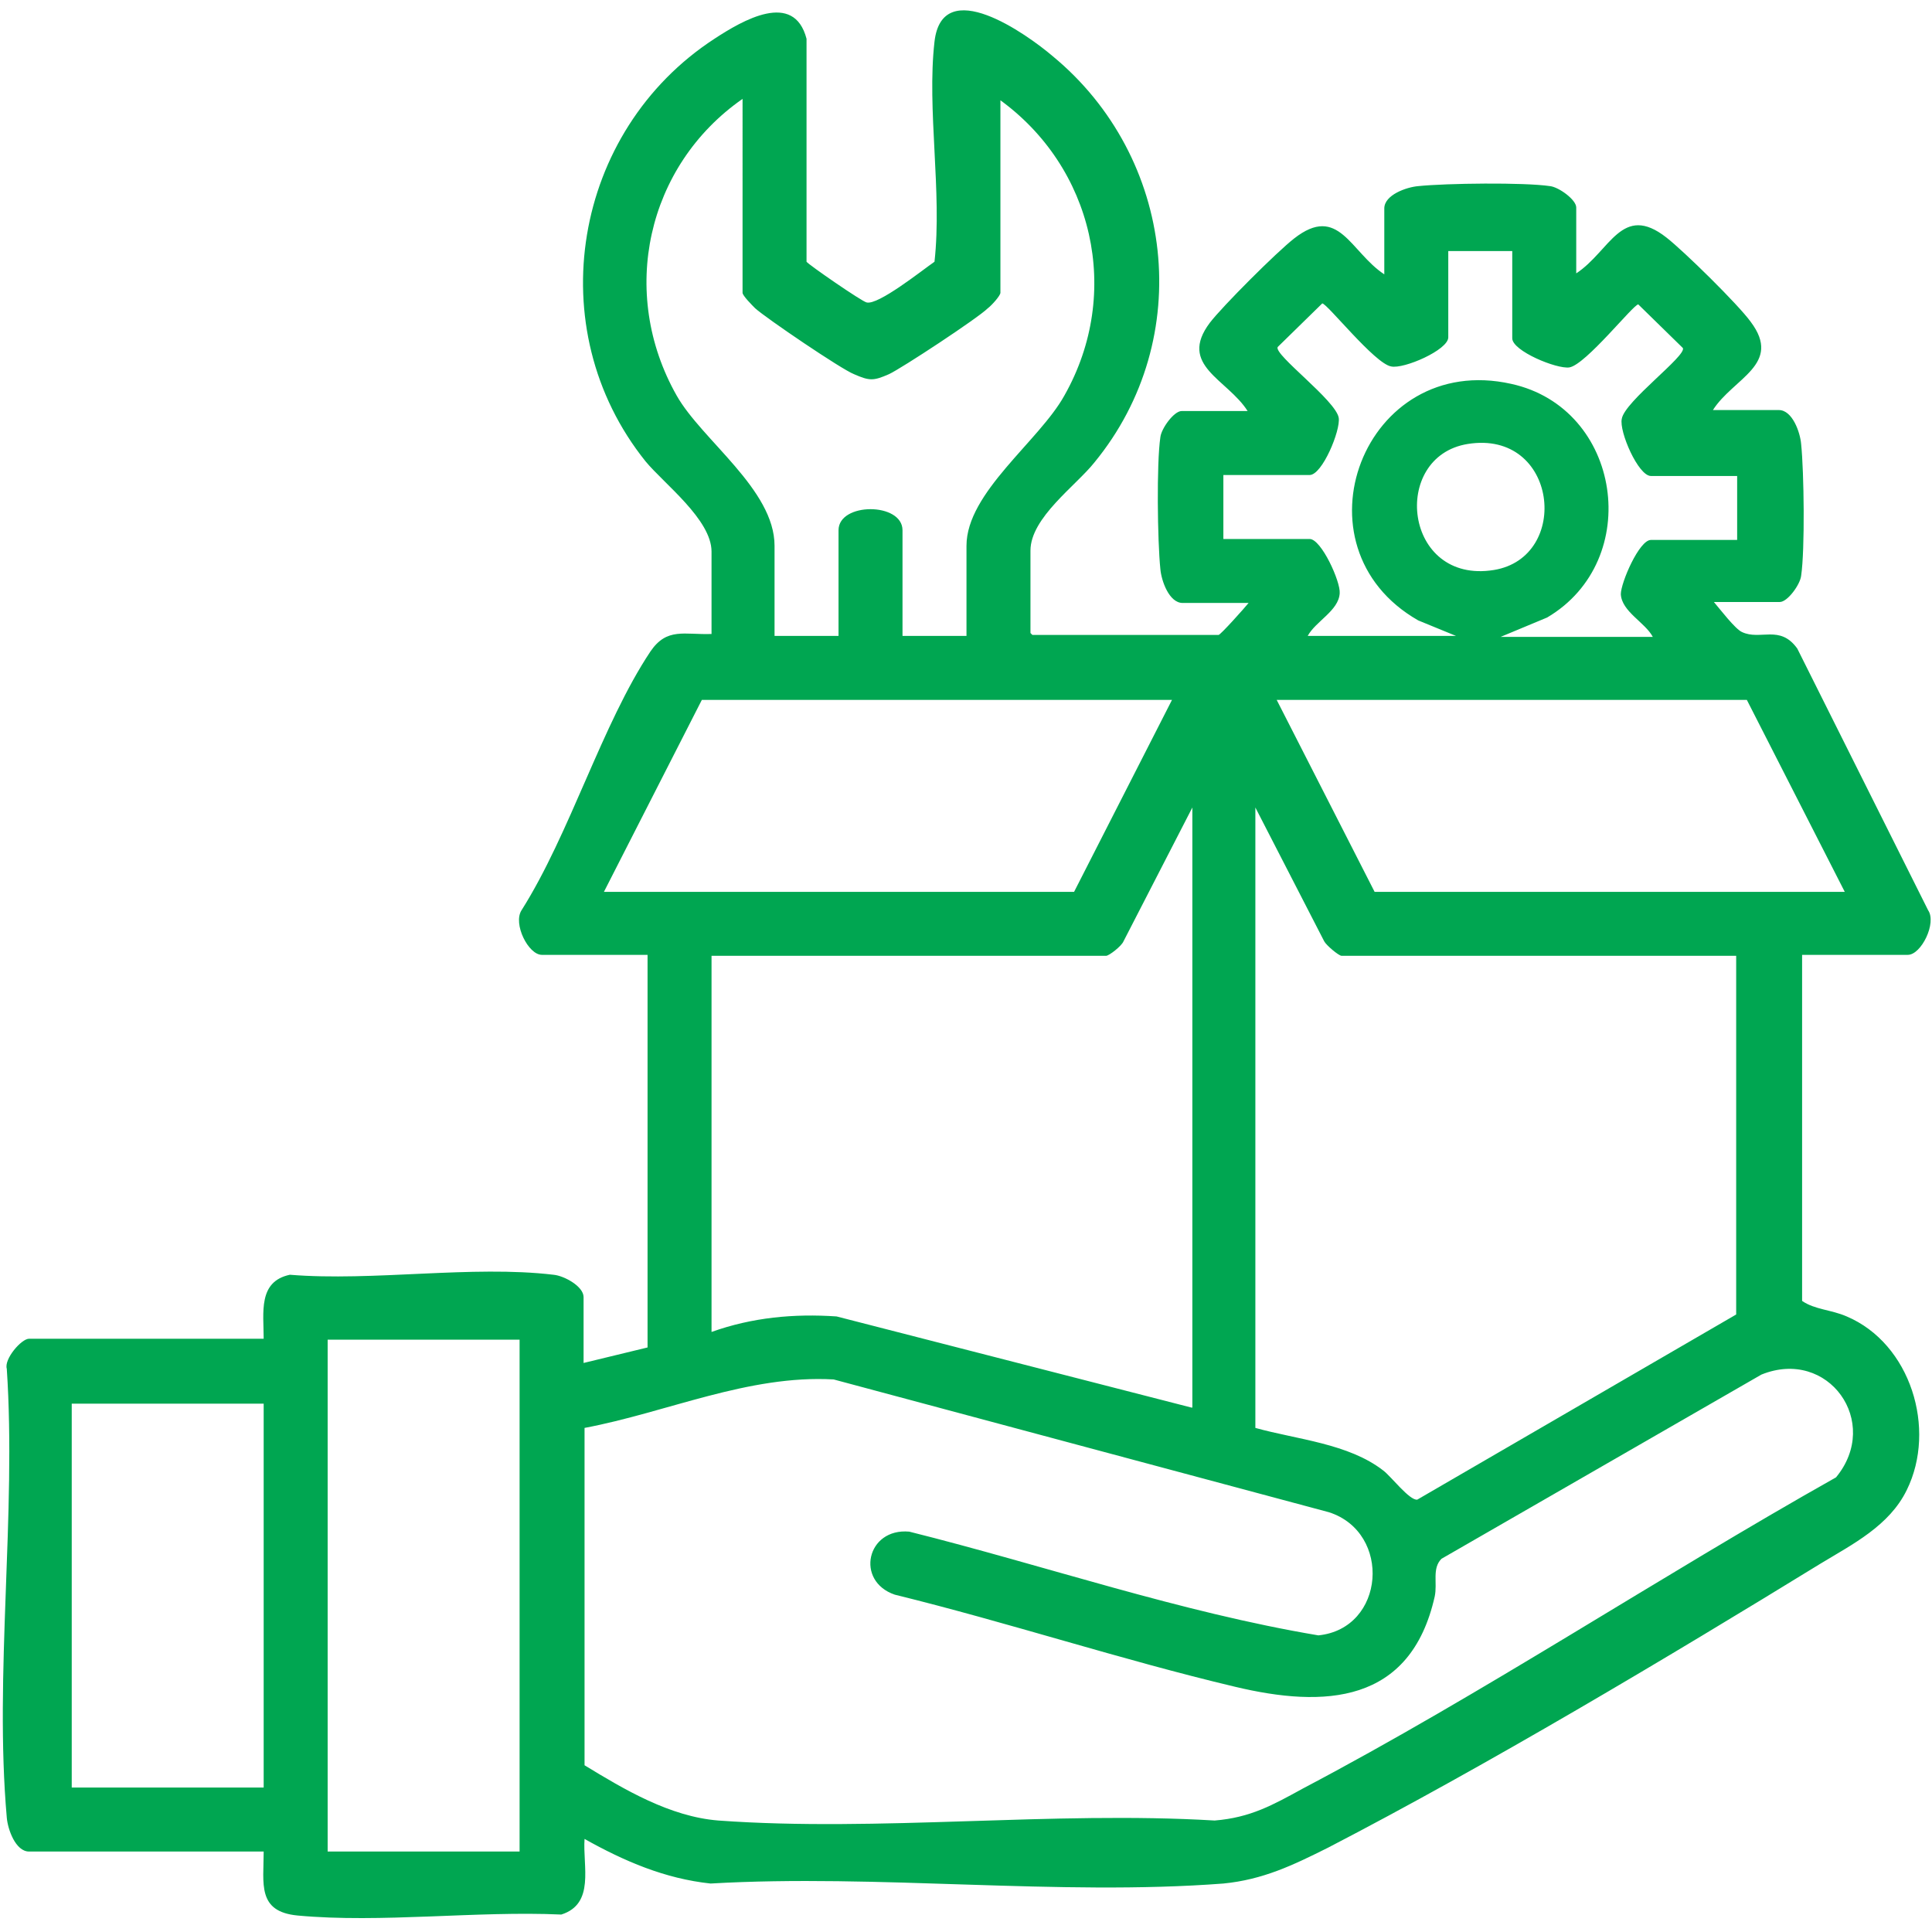 <?xml version="1.0" encoding="UTF-8"?>
<svg id="Layer_2" xmlns="http://www.w3.org/2000/svg" version="1.1" viewBox="0 0 199.3 199.3">
  <!-- Generator: Adobe Illustrator 29.0.1, SVG Export Plug-In . SVG Version: 2.1.0 Build 192)  -->
  <defs>
    <style>
      .st0 {
        fill: #00a651;
      }
    </style>
  </defs>
  <g id="IZa01b">
    <path class="st0" d="M106.5,65.5h19.2c.2,0,2.7-2.8,3.1-3.3h-6.8c-1.4,0-2.2-2.3-2.3-3.5-.3-2.9-.4-10.9,0-13.6.1-.9,1.4-2.7,2.2-2.7h6.8c-2.1-3.3-7.2-4.7-3.9-9.1,1.3-1.7,6.9-7.3,8.7-8.7,4.6-3.6,5.8,1.4,9.3,3.7v-6.8c0-1.4,2.3-2.2,3.5-2.3,2.9-.3,10.9-.4,13.6,0,.9.1,2.7,1.4,2.7,2.2v6.8c3.5-2.3,4.7-7.3,9.3-3.7,1.8,1.4,7.4,6.9,8.7,8.7,3.3,4.4-1.8,5.8-3.9,9.1h6.8c1.4,0,2.2,2.3,2.3,3.5.3,2.9.4,10.9,0,13.6-.1.9-1.4,2.7-2.2,2.7h-6.8c.6.7,2.2,2.8,2.9,3.1,1.9.9,3.9-.8,5.7,1.7l13.5,27c.9,1.3-.7,4.6-2.1,4.6h-10.9v35.7c1.3.9,3,.9,4.6,1.6,6.6,2.8,9.3,11.6,6.2,17.9-1.8,3.7-5.6,5.6-8.9,7.6-15.8,9.7-34.4,20.8-50.8,29.3-3.6,1.8-6.7,3.3-10.8,3.7-17,1.3-35.7-1-52.9,0-4.7-.5-8.9-2.3-13-4.6-.2,2.8,1.1,6.7-2.4,7.8-8.7-.4-18.6.9-27.2.1-4.2-.4-3.5-3.3-3.5-6.6H3c-1.4,0-2.2-2.3-2.3-3.5-1.3-14.7,1-31.4,0-46.3-.3-1,1.5-3.1,2.3-3.1h24.2c0-2.7-.6-5.9,2.7-6.6,8.6.7,18.8-1,27.2,0,1.1.1,3.1,1.2,3.1,2.3v6.8l6.6-1.6v-40.5h-10.9c-1.4,0-3-3.2-2.1-4.6,5-7.9,8.3-19.2,13.3-26.7,1.7-2.5,3.5-1.7,6.3-1.8v-8.5c0-3.3-4.9-7-6.8-9.3-11-13.7-7.5-34.1,7.1-43.6,2.9-1.9,8.2-5,9.5,0v23c.2.3,5.7,4.1,6.2,4.2,1.2.3,5.7-3.3,7-4.2.8-7.2-.8-15.7,0-22.7s9.5-.8,12.2,1.5c12.6,10.4,14.8,29.1,4.3,41.9-1.9,2.4-6.6,5.7-6.6,9.1v8.5h0ZM103.2,10.2v20c0,.3-.9,1.3-1.3,1.6-1,1-8.9,6.2-10.2,6.8-1.6.7-2,.7-3.6,0-1.3-.5-9.1-5.8-10.2-6.8-.3-.3-1.3-1.3-1.3-1.6V10.2c-9.9,6.9-12.8,20-6.8,30.6,2.6,4.6,10.1,9.7,10.1,15.5v9.3h6.6v-10.9c0-2.9,6.6-2.9,6.6,0v10.9h6.6v-9.3c0-5.5,7.5-10.8,10.1-15.5,6-10.6,3-23.6-6.8-30.6h0ZM156,25.9h-6.6v8.9c0,1.3-4.6,3.3-5.9,3-1.7-.3-6.6-6.5-7.1-6.5l-4.6,4.5c-.4.8,6,5.5,6.3,7.3.2,1.3-1.7,5.9-3,5.9h-8.9v6.6h8.9c1.2,0,3.2,4.4,3.1,5.6-.1,1.8-2.5,2.9-3.3,4.4h15.3l-3.9-1.6c-13.3-7.6-5.6-27.8,9.6-24.4,11.4,2.5,13.7,18.2,3.7,24.1l-4.8,2h15.7c-.8-1.5-3.2-2.6-3.3-4.4,0-1.2,1.9-5.6,3.1-5.6h8.9v-6.6h-8.9c-1.3,0-3.3-4.6-3-5.9.3-1.8,6.7-6.5,6.3-7.3l-4.6-4.5c-.5,0-5.4,6.2-7.1,6.5-1.3.2-5.9-1.7-5.9-3v-8.9h0ZM151.4,45.8c-8,1.3-6.6,14.5,2.7,13,8-1.3,6.6-14.5-2.7-13ZM120.9,72.2h-48.5l-10.1,19.8h48.5l10.1-19.8ZM190.3,92l-10.1-19.8h-48.5l10.1,19.8h48.5ZM123,145.2v-61.9l-7.1,13.8c-.2.5-1.5,1.5-1.8,1.5h-40.7v38.8c4.2-1.5,8.5-1.9,12.9-1.6l36.6,9.4h0ZM179.1,98.6h-40.7c-.3,0-1.6-1.1-1.8-1.5l-7.1-13.8v64c4.3,1.2,9.6,1.6,13.2,4.4.8.6,2.7,3.1,3.5,3l32.9-19.1v-36.9h0ZM53.6,138.2h-19.8v52.8h19.8v-52.8ZM60.3,147.3v34.8c4.1,2.5,8.8,5.3,13.8,5.7,16.5,1.2,34.5-1,51.2,0,3.7-.3,6-1.6,9.1-3.3,18.6-9.8,36.7-21.8,55-32.1,4.7-5.7-.8-13.4-7.7-10.6l-33,19c-1,1-.4,2.5-.7,3.9-2.5,11.1-11.4,11.5-20.6,9.3-11.8-2.8-23.3-6.6-35.1-9.5-4.1-1.4-2.9-6.9,1.5-6.5,14,3.5,27.9,8.3,42.2,10.7,6.9-.7,7.6-10.6,1.1-12.7l-51.1-13.7c-8.8-.5-17.2,3.4-25.7,5h0ZM27.2,144.8H7.4v39.6h19.8v-39.6Z"/>
  </g>
</svg>